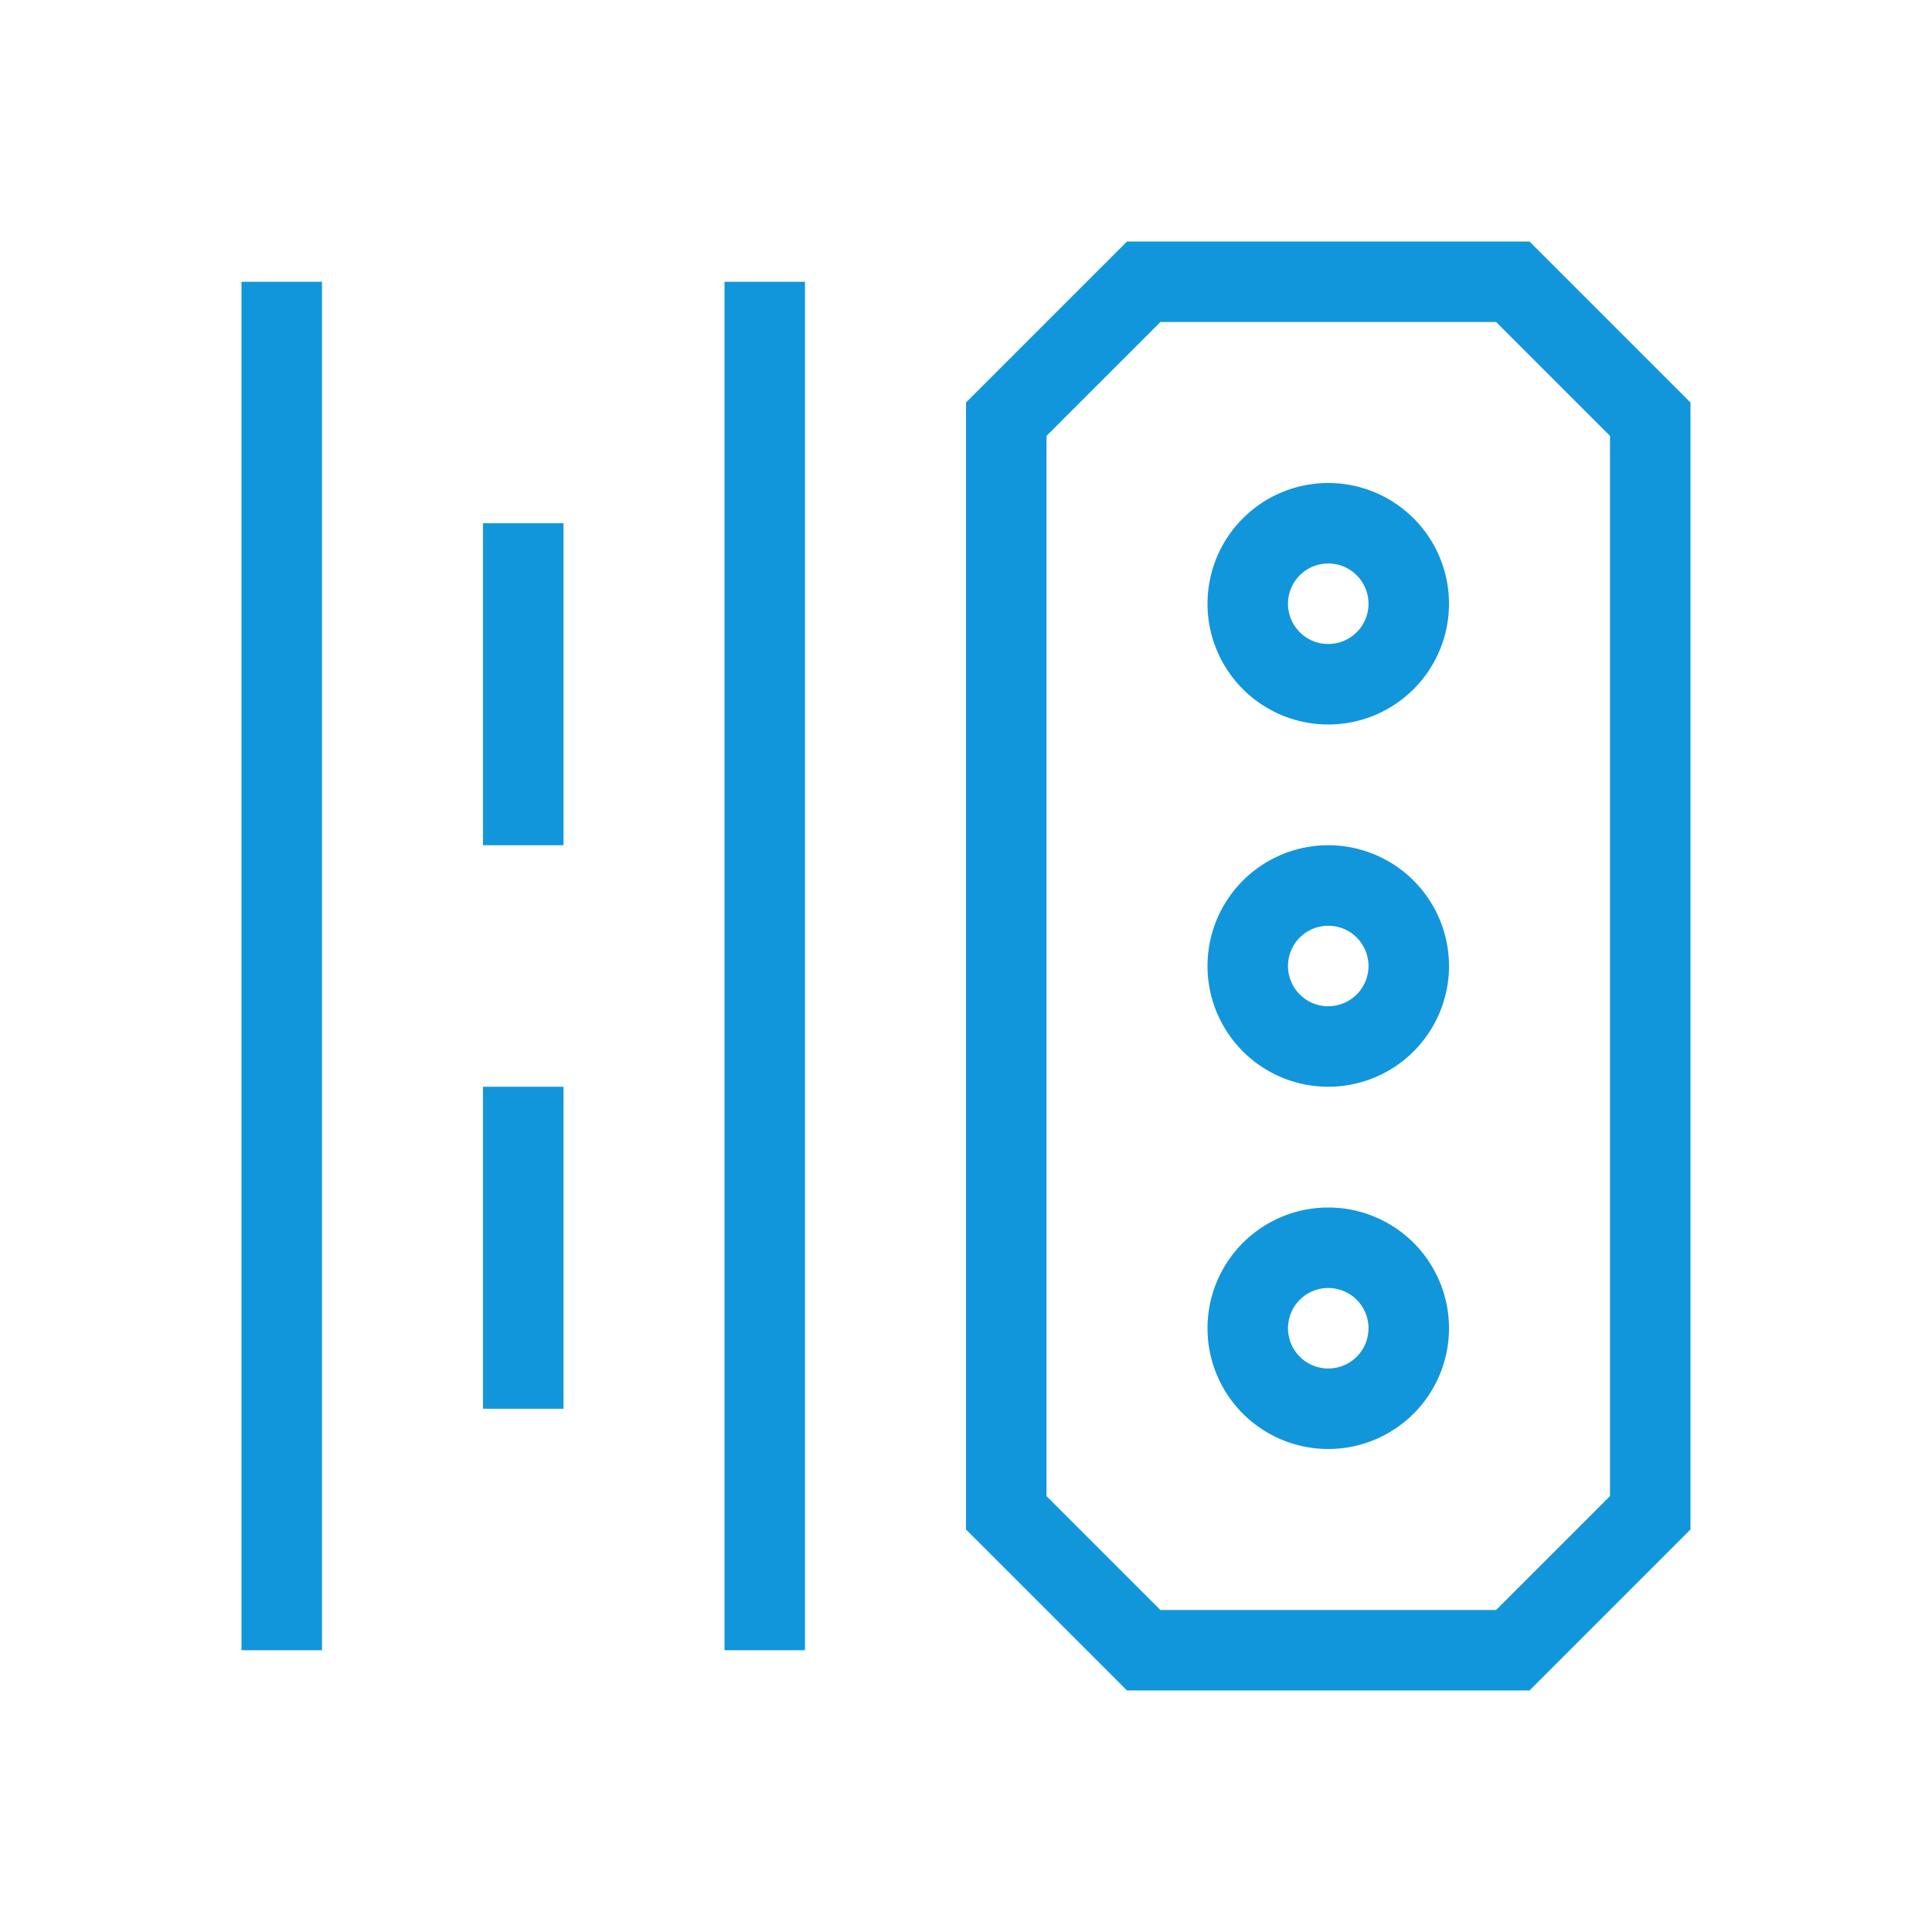 <?xml version="1.0" standalone="no"?><!DOCTYPE svg PUBLIC "-//W3C//DTD SVG 1.1//EN" "http://www.w3.org/Graphics/SVG/1.1/DTD/svg11.dtd"><svg t="1730367843721" class="icon" viewBox="0 0 1024 1024" version="1.1" xmlns="http://www.w3.org/2000/svg" p-id="4482" xmlns:xlink="http://www.w3.org/1999/xlink" width="200" height="200"><path d="M128 149.333h42.667v725.333H128zM384 149.333h42.667v725.333h-42.667zM256 277.333h42.667v170.667h-42.667zM256 576h42.667v170.667h-42.667zM792.96 170.667L853.333 231.04v561.92L792.96 853.333h-177.92L554.667 792.96V231.04L615.04 170.667h177.92M810.667 128H597.333l-85.333 85.333v597.333l85.333 85.333h213.333l85.333-85.333V213.333l-85.333-85.333z" p-id="4483" fill="#1296db"></path><path d="M704 298.667a21.333 21.333 0 1 1-21.333 21.333 21.333 21.333 0 0 1 21.333-21.333m0-42.667a64 64 0 1 0 64 64 64 64 0 0 0-64-64zM704 490.667a21.333 21.333 0 1 1-21.333 21.333 21.333 21.333 0 0 1 21.333-21.333m0-42.667a64 64 0 1 0 64 64 64 64 0 0 0-64-64zM704 682.667a21.333 21.333 0 1 1-21.333 21.333 21.333 21.333 0 0 1 21.333-21.333m0-42.667a64 64 0 1 0 64 64 64 64 0 0 0-64-64z" p-id="4484" fill="#1296db"></path></svg>